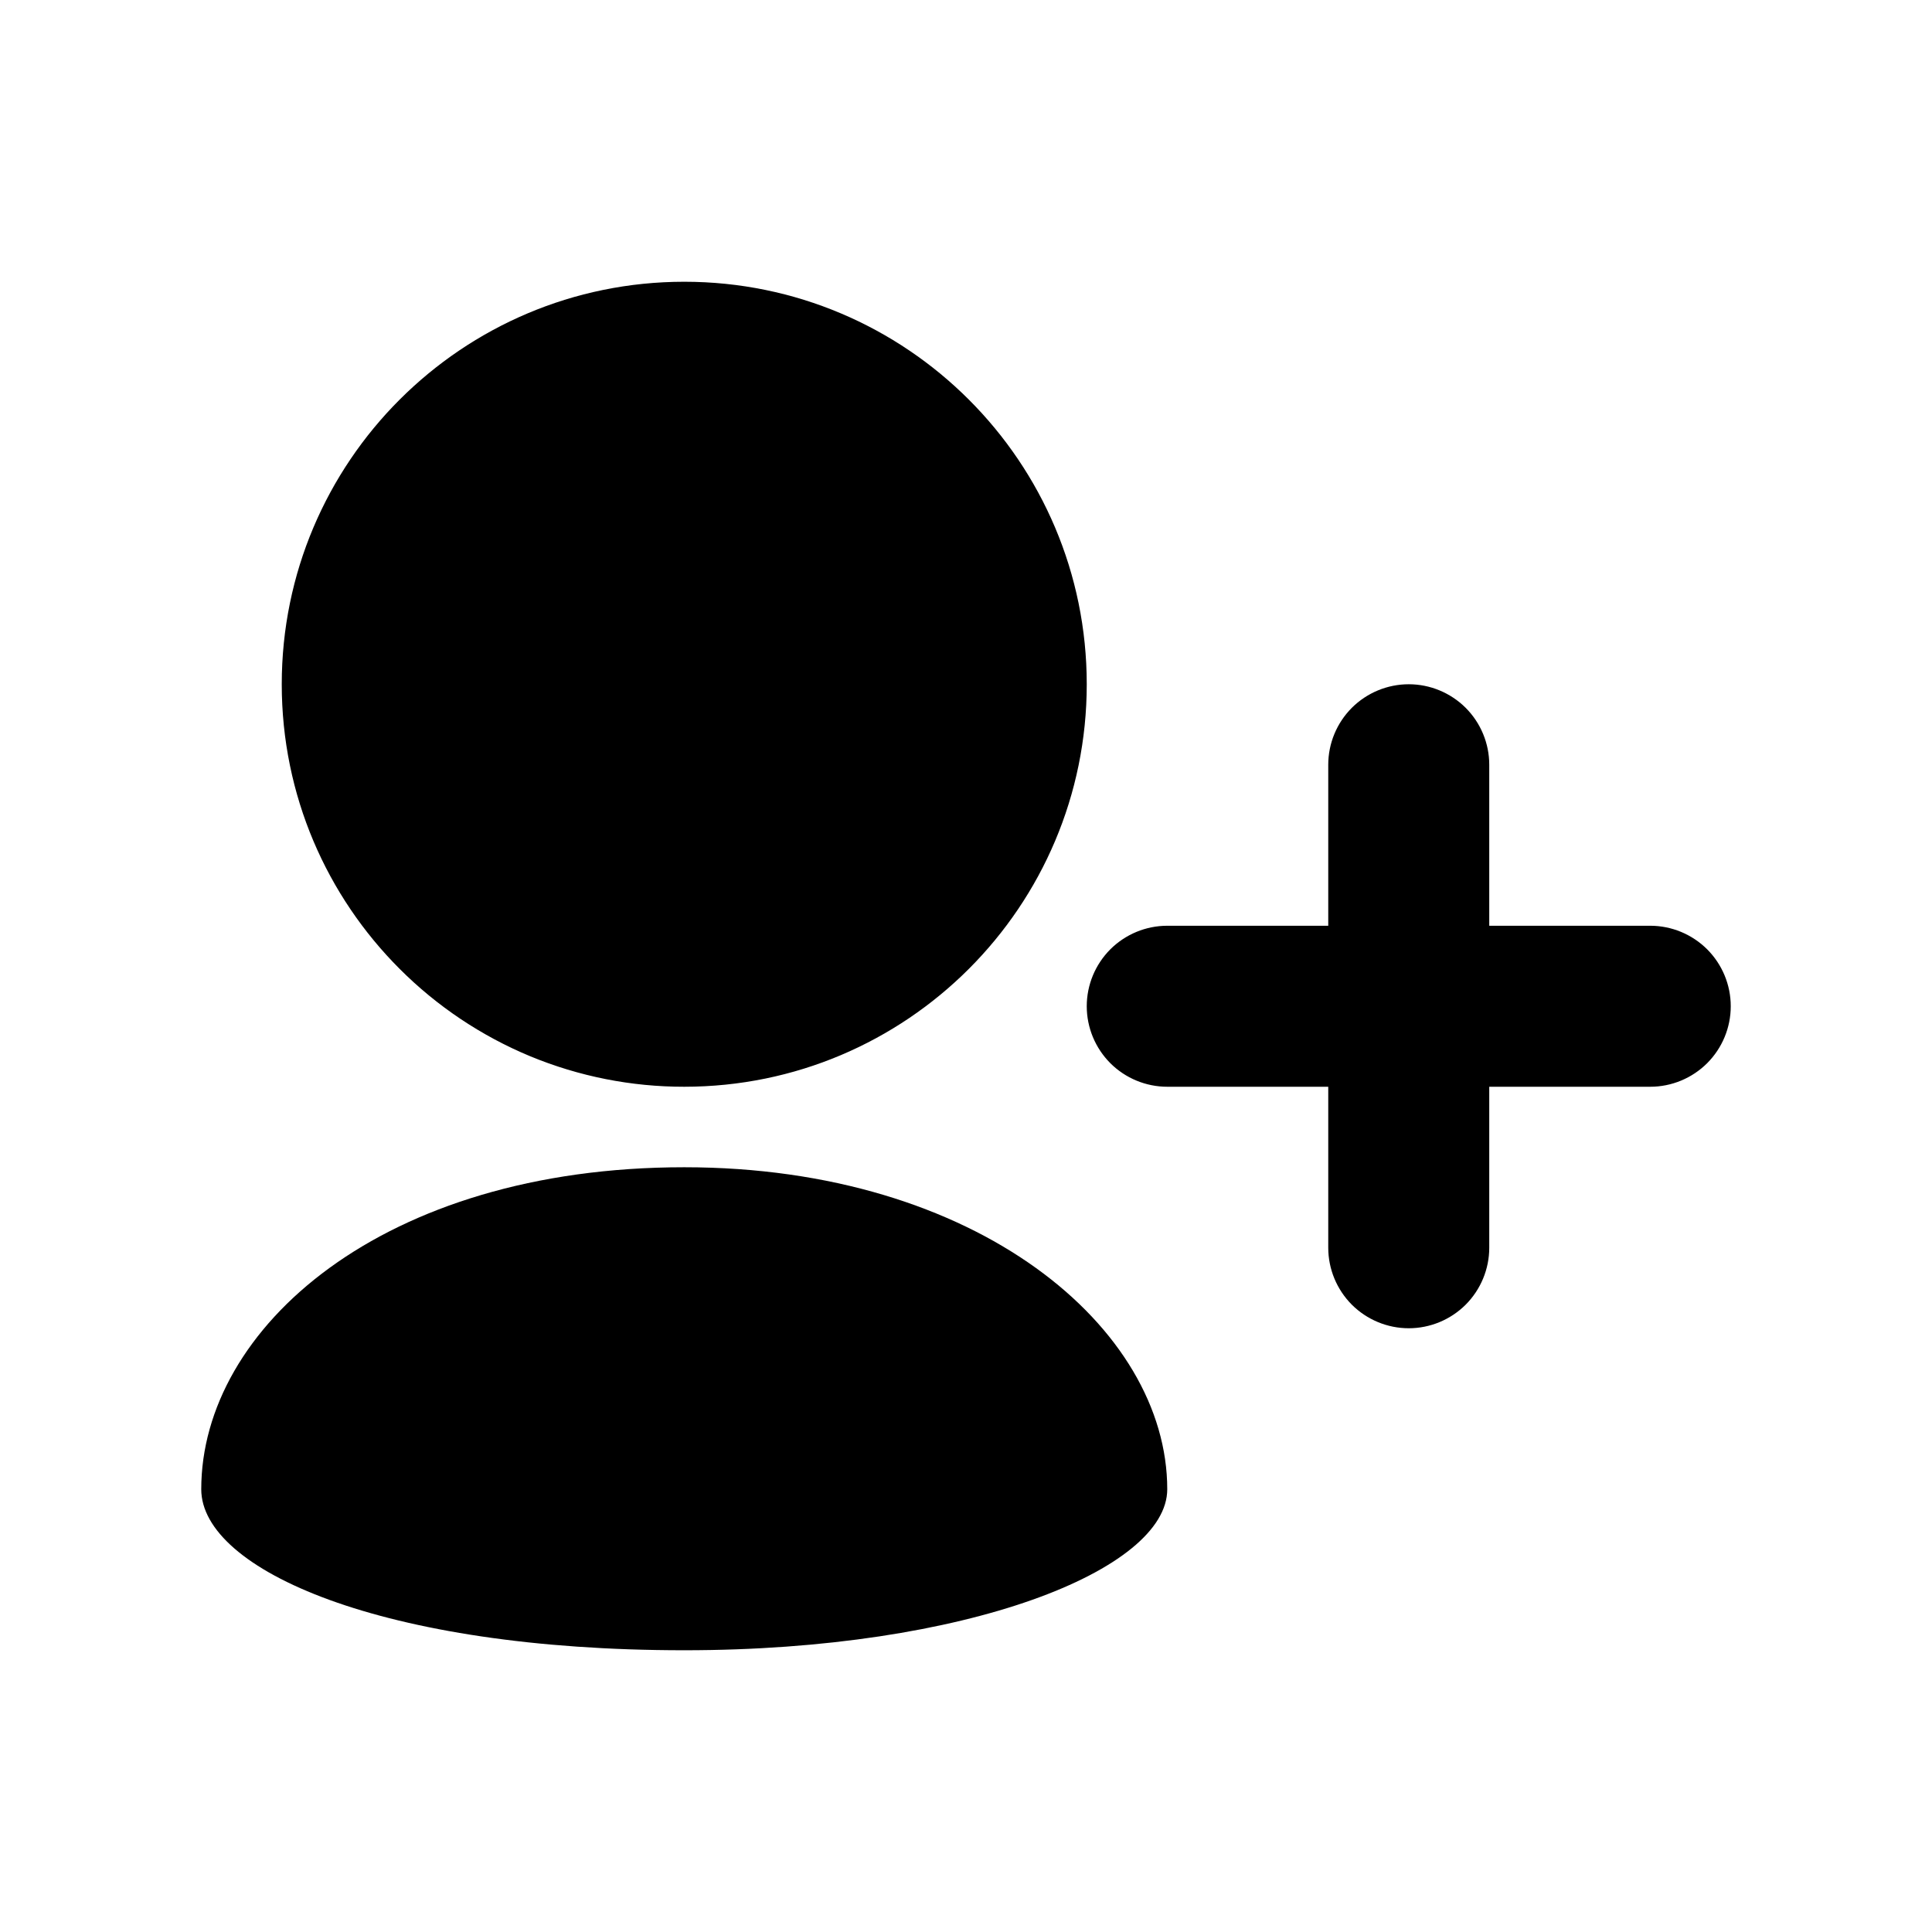 <svg width="30" height="30" viewBox="0 0 30 30" fill="none" xmlns="http://www.w3.org/2000/svg">
<path d="M10.625 16.875C12.351 16.875 13.914 16.175 15.045 15.044C16.175 13.914 16.875 12.351 16.875 10.625C16.875 8.899 16.175 7.336 15.045 6.206C13.914 5.075 12.351 4.375 10.625 4.375C8.899 4.375 7.336 5.075 6.205 6.206C5.075 7.336 4.375 8.899 4.375 10.625C4.375 12.351 5.075 13.914 6.205 15.044C6.785 15.625 7.474 16.086 8.232 16.401C8.991 16.715 9.804 16.876 10.625 16.875ZM10.625 25.625C15.023 25.625 18.125 24.375 18.125 23.125C18.125 20.625 15.182 18.125 10.625 18.125C5.938 18.125 3.125 20.625 3.125 23.125C3.125 24.375 5.938 25.625 10.625 25.625ZM25.625 14.375H23.125V11.875C23.125 11.543 22.993 11.226 22.759 10.991C22.524 10.757 22.206 10.625 21.875 10.625C21.544 10.625 21.226 10.757 20.991 10.991C20.757 11.226 20.625 11.543 20.625 11.875V14.375H18.125C17.794 14.375 17.476 14.507 17.241 14.741C17.007 14.976 16.875 15.293 16.875 15.625C16.875 15.957 17.007 16.274 17.241 16.509C17.476 16.743 17.794 16.875 18.125 16.875H20.625V19.375C20.625 19.706 20.757 20.024 20.991 20.259C21.226 20.493 21.544 20.625 21.875 20.625C22.206 20.625 22.524 20.493 22.759 20.259C22.993 20.024 23.125 19.706 23.125 19.375V16.875H25.625C25.956 16.875 26.274 16.743 26.509 16.509C26.743 16.274 26.875 15.957 26.875 15.625C26.875 15.293 26.743 14.976 26.509 14.741C26.274 14.507 25.956 14.375 25.625 14.375Z" fill="black"/>
</svg>
